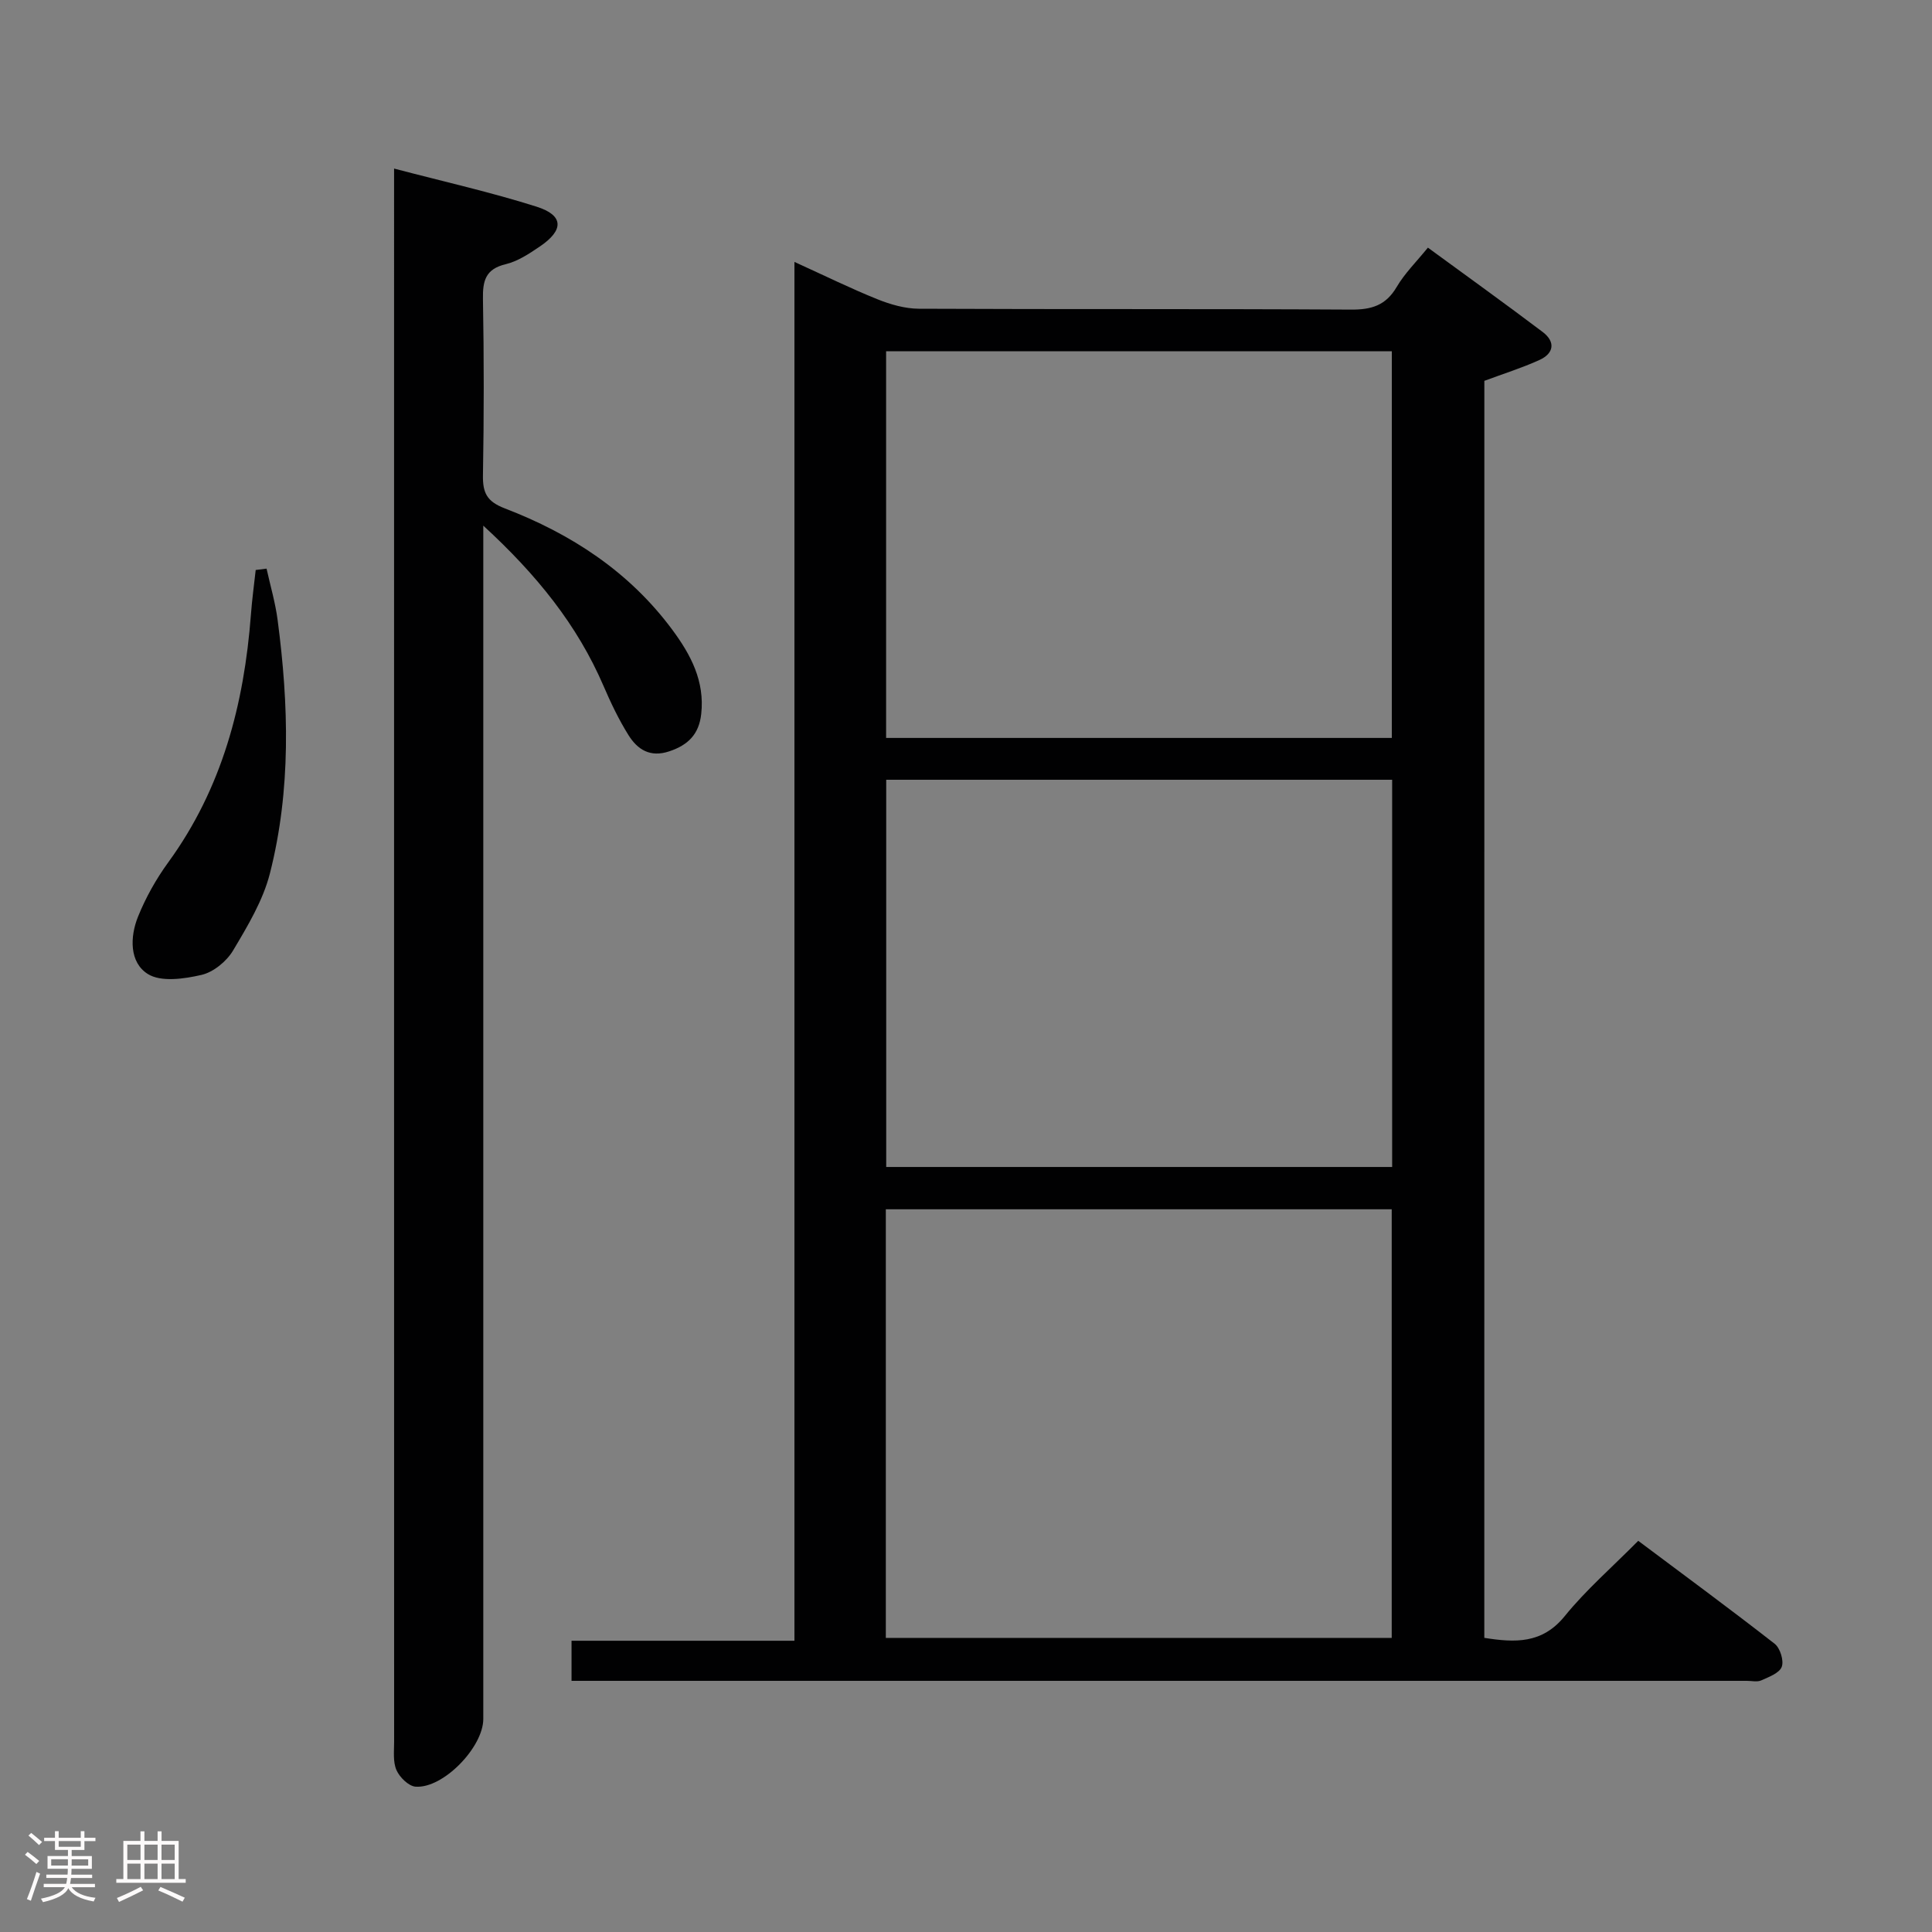 <svg enable-background="new 0 0 400 400" viewBox="0 0 400 400" xmlns="http://www.w3.org/2000/svg"><rect x="0" y="0" width="400" height="400" fill="#808080" stroke="none"/><path d="m5.17 384 .55-.58c.85.61 1.65 1.24 2.4 1.87l-.59.64c-.83-.73-1.62-1.38-2.36-1.93m1.22 9.53-.82-.34c.71-1.76 1.37-3.64 1.98-5.63.24.13.5.25.76.36-.6 1.67-1.24 3.54-1.92 5.61m-.5-13.5.57-.54c.56.44 1.31 1.06 2.26 1.87l-.64.64c-.68-.66-1.41-1.32-2.19-1.97m3.25.46h2.24v-1.36h.77v1.36h4.57v-1.36h.76v1.36h2.28v.69h-2.28v1.84h-2.64v1.26h4.18v2.64h-4.21c0 .45-.02.86-.05 1.21h4.32v.69h-4.38c-.04.34-.1.75-.19 1.22h5.15v.69h-4.82c.87 1.19 2.51 1.92 4.93 2.19-.17.31-.3.57-.37.76-2.77-.49-4.52-1.41-5.26-2.76-.56 1.26-2.3 2.23-5.24 2.9-.12-.24-.26-.48-.43-.72 2.73-.55 4.38-1.34 4.96-2.38h-4.38v-.69h4.65c.1-.38.17-.79.21-1.22h-4.32v-.69h4.4c.03-.34.05-.75.05-1.21h-4.2v-2.64h4.23v-1.26h-2.69v-1.84h-2.24zm1.46 4.46v1.29h3.45c.01-.4.02-.57.01-.53v-.32-.45h-3.46zm1.55-2.59h4.57v-1.19h-4.57zm6.11 2.59h-3.42v.77c-.02.19-.01.37-.02.53h3.44z" fill="#fcfafa"/><path d="m32.63 379.16h.82v1.98h3.54v7.89h1.46v.78h-14.37v-.78h1.46v-7.89h3.54v-1.98h.82v1.98h2.73zm-3.49 11.48.5.73c-1.61.82-3.28 1.63-5 2.41-.13-.27-.28-.55-.44-.82 1.75-.72 3.4-1.49 4.94-2.32m-2.78-5.55h2.73v-3.18h-2.73zm0 3.95h2.73v-3.2h-2.73zm3.54-3.95h2.73v-3.18h-2.73zm0 3.95h2.73v-3.2h-2.73zm7.89 4.68c-1.84-.92-3.51-1.7-5.02-2.32l.45-.73c1.89.8 3.57 1.55 5.04 2.23zm-1.62-11.81h-2.73v3.18h2.73zm-2.73 7.13h2.73v-3.2h-2.73z" fill="#fcfafa"/><g fill="#010102"><path d="m307.31 339.1c6.34 1 11.97 1.28 16.66-4.51 4.38-5.4 9.71-10.03 15.21-15.58 9.56 7.16 19.01 14.11 28.25 21.32 1.13.88 1.94 3.5 1.46 4.77-.49 1.3-2.67 2.1-4.25 2.81-.84.37-1.97.09-2.97.09-79.66 0-159.33 0-238.99 0-1.32 0-2.64 0-4.35 0 0-2.75 0-5.28 0-8.3h46.15c0-95.16 0-189.84 0-285.47 6.38 2.9 11.7 5.52 17.19 7.73 2.69 1.08 5.69 1.94 8.55 1.96 29.83.14 59.66 0 89.5.18 4.25.03 7.21-.87 9.45-4.69 1.66-2.83 4.09-5.21 6.46-8.14 8.01 5.86 15.96 11.57 23.76 17.46 2.7 2.04 2.35 4.44-.68 5.81-3.59 1.63-7.39 2.82-11.39 4.31-.01 86.52-.01 173.29-.01 260.25zm-123.91-88.73v88.74h104.74c0-29.88 0-59.26 0-88.74-35.09 0-69.7 0-104.74 0zm.08-88.93v80.17h104.75c0-26.88 0-53.44 0-80.17-35.09 0-69.83 0-104.75 0zm104.68-8.66c0-26.95 0-53.47 0-80.05-35.17 0-69.91 0-104.7 0v80.05z"/><path d="m81.59 34.9c10.39 2.73 20.08 4.9 29.5 7.89 5.65 1.79 5.71 4.85.64 8.27-2.18 1.48-4.54 3.04-7.03 3.64-4.19 1-4.78 3.44-4.71 7.22.22 12.16.21 24.32 0 36.48-.06 3.64.81 5.43 4.51 6.85 13.73 5.27 25.77 13.09 34.69 25.13 3.85 5.2 6.74 10.65 5.99 17.45-.46 4.18-2.71 6.43-6.63 7.73-3.97 1.32-6.57-.39-8.43-3.36-2.01-3.22-3.67-6.7-5.17-10.19-5.43-12.61-13.8-22.99-24.89-33.18v6.7 240.36c0 5.85-8.32 14.46-14.03 14.02-1.44-.11-3.3-1.95-3.95-3.44-.75-1.72-.48-3.92-.48-5.92-.02-106.77-.01-213.55-.01-320.32 0-1.33 0-2.64 0-5.33z"/><path d="m55.19 117.73c.78 3.54 1.82 7.05 2.29 10.64 2.31 17.56 2.8 35.15-1.59 52.43-1.43 5.63-4.62 10.93-7.64 16-1.34 2.24-4.04 4.46-6.52 5.04-3.59.83-8.39 1.53-11.12-.18-3.84-2.4-3.72-7.69-2.04-11.86 1.6-3.97 3.76-7.82 6.28-11.28 11.14-15.31 15.69-32.74 17.1-51.27.23-3.09.65-6.16.99-9.24.75-.09 1.5-.19 2.25-.28z"/></g></svg>